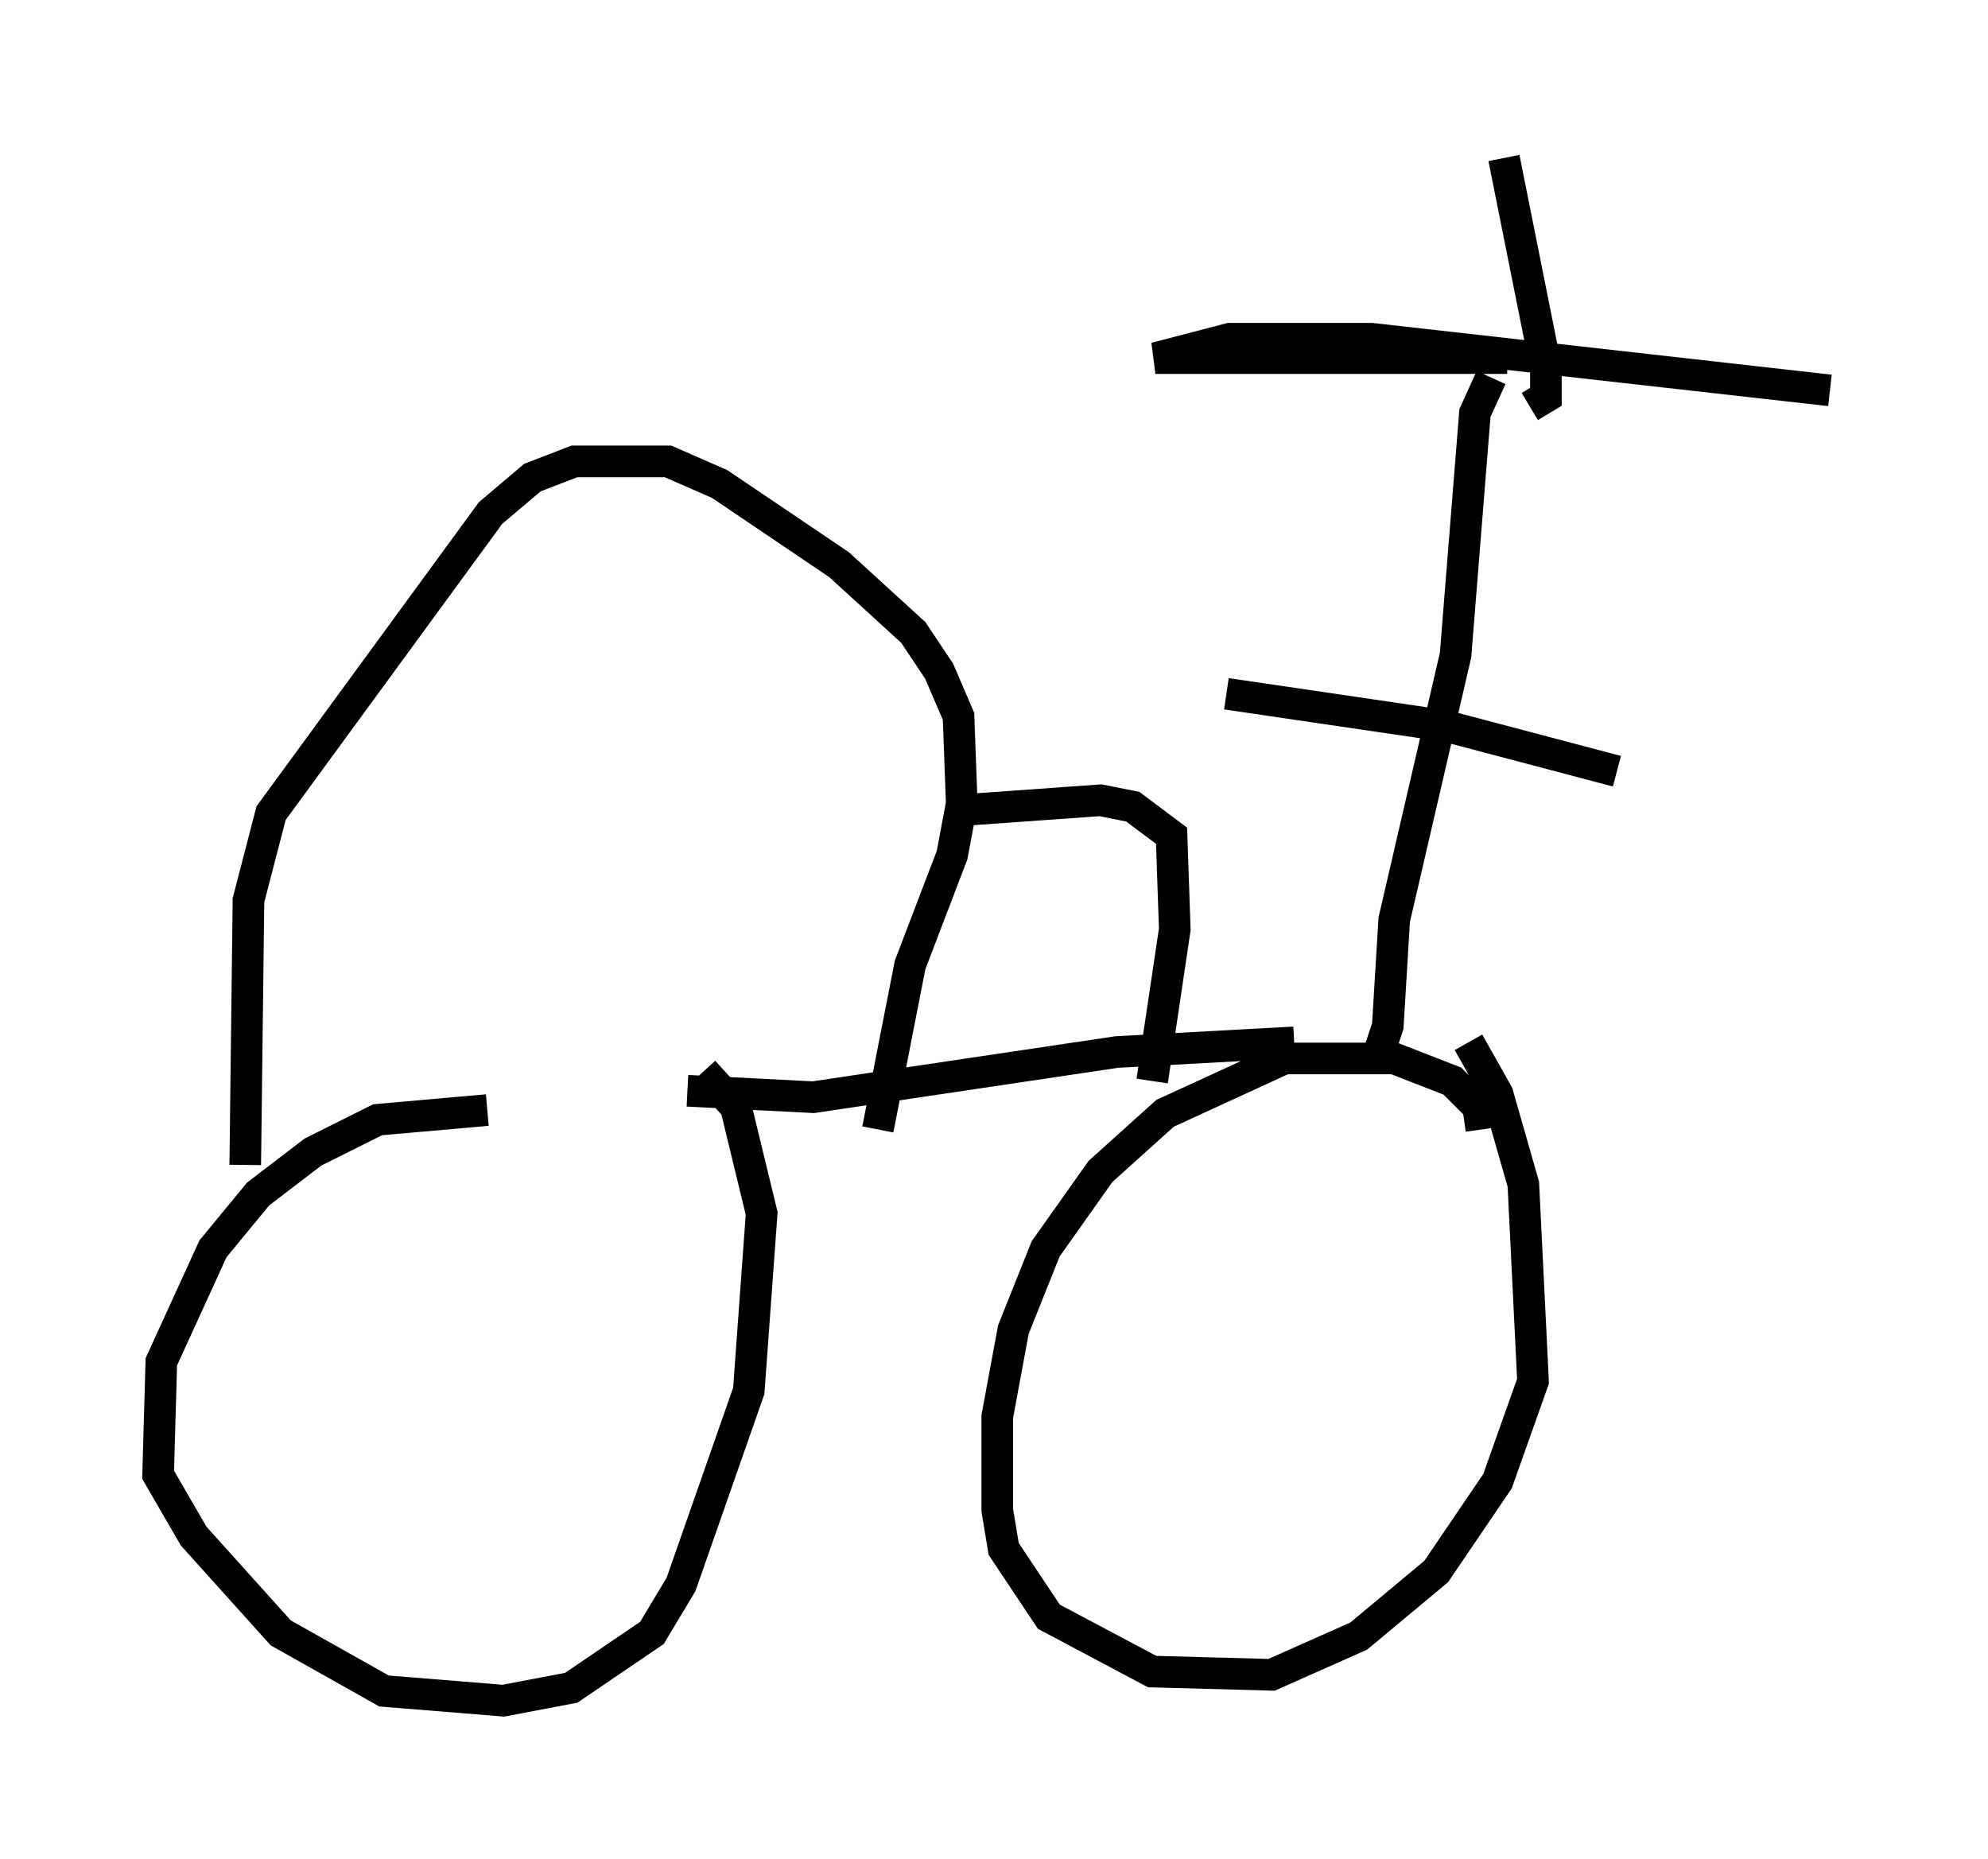 <?xml version="1.0" encoding="utf-8" ?>
<svg baseProfile="full" height="58.796" version="1.1" width="62.88" xmlns="http://www.w3.org/2000/svg" xmlns:ev="http://www.w3.org/2001/xml-events" xmlns:xlink="http://www.w3.org/1999/xlink"><defs /><rect fill="white" height="58.796" width="62.88" x="0" y="0" /><path d="M21.742, 36.238 m-6.329, -1.123 l-3.471, 0.306 -2.042, 1.021 l-1.735, 1.327 -1.429, 1.735 l-1.633, 3.573 -0.102, 3.573 l1.123, 1.94 2.756, 3.063 l3.267, 1.838 3.777, 0.306 l2.144, -0.408 2.552, -1.735 l0.919, -1.531 2.144, -6.125 l0.408, -5.615 -0.817, -3.369 l-1.021, -1.123 m-0.51, 0.613 l3.981, 0.204 9.596, -1.429 l5.615, -0.306 m5.921, 2.756 l-0.102, -0.715 -0.817, -0.817 l-1.838, -0.715 -3.471, 0.0 l-3.777, 1.735 -2.042, 1.838 l-1.735, 2.45 -1.021, 2.552 l-0.51, 2.756 0.0, 2.96 l0.204, 1.225 1.429, 2.144 l3.267, 1.735 3.777, 0.102 l2.756, -1.225 2.45, -2.042 l1.94, -2.858 1.123, -3.165 l-0.306, -6.227 -0.817, -2.858 l-0.919, -1.633 m-2.96, 0.715 l0.408, -1.225 0.204, -3.369 l1.94, -8.371 0.613, -7.656 l0.51, -1.123 m3.981, 12.454 l-5.41, -1.429 -6.942, -1.021 m-31.034, 14.904 l0.102, -8.371 0.715, -2.756 l6.942, -9.494 1.327, -1.123 l1.327, -0.51 2.96, 0.0 l1.633, 0.715 3.777, 2.552 l2.348, 2.144 0.817, 1.225 l0.613, 1.429 0.102, 2.756 l-0.306, 1.633 -1.327, 3.471 l-1.021, 5.206 m2.756, -10.106 l4.288, -0.306 1.021, 0.204 l1.225, 0.919 0.102, 2.96 l-0.715, 4.798 m11.229, -22.867 l-11.127, 0.0 2.348, -0.613 l4.492, 0.0 14.496, 1.633 m-9.494, 0.51 l0.51, -0.306 0.0, -0.919 l-1.327, -6.635 " fill="none" stroke="black" stroke-width="1" /></svg>